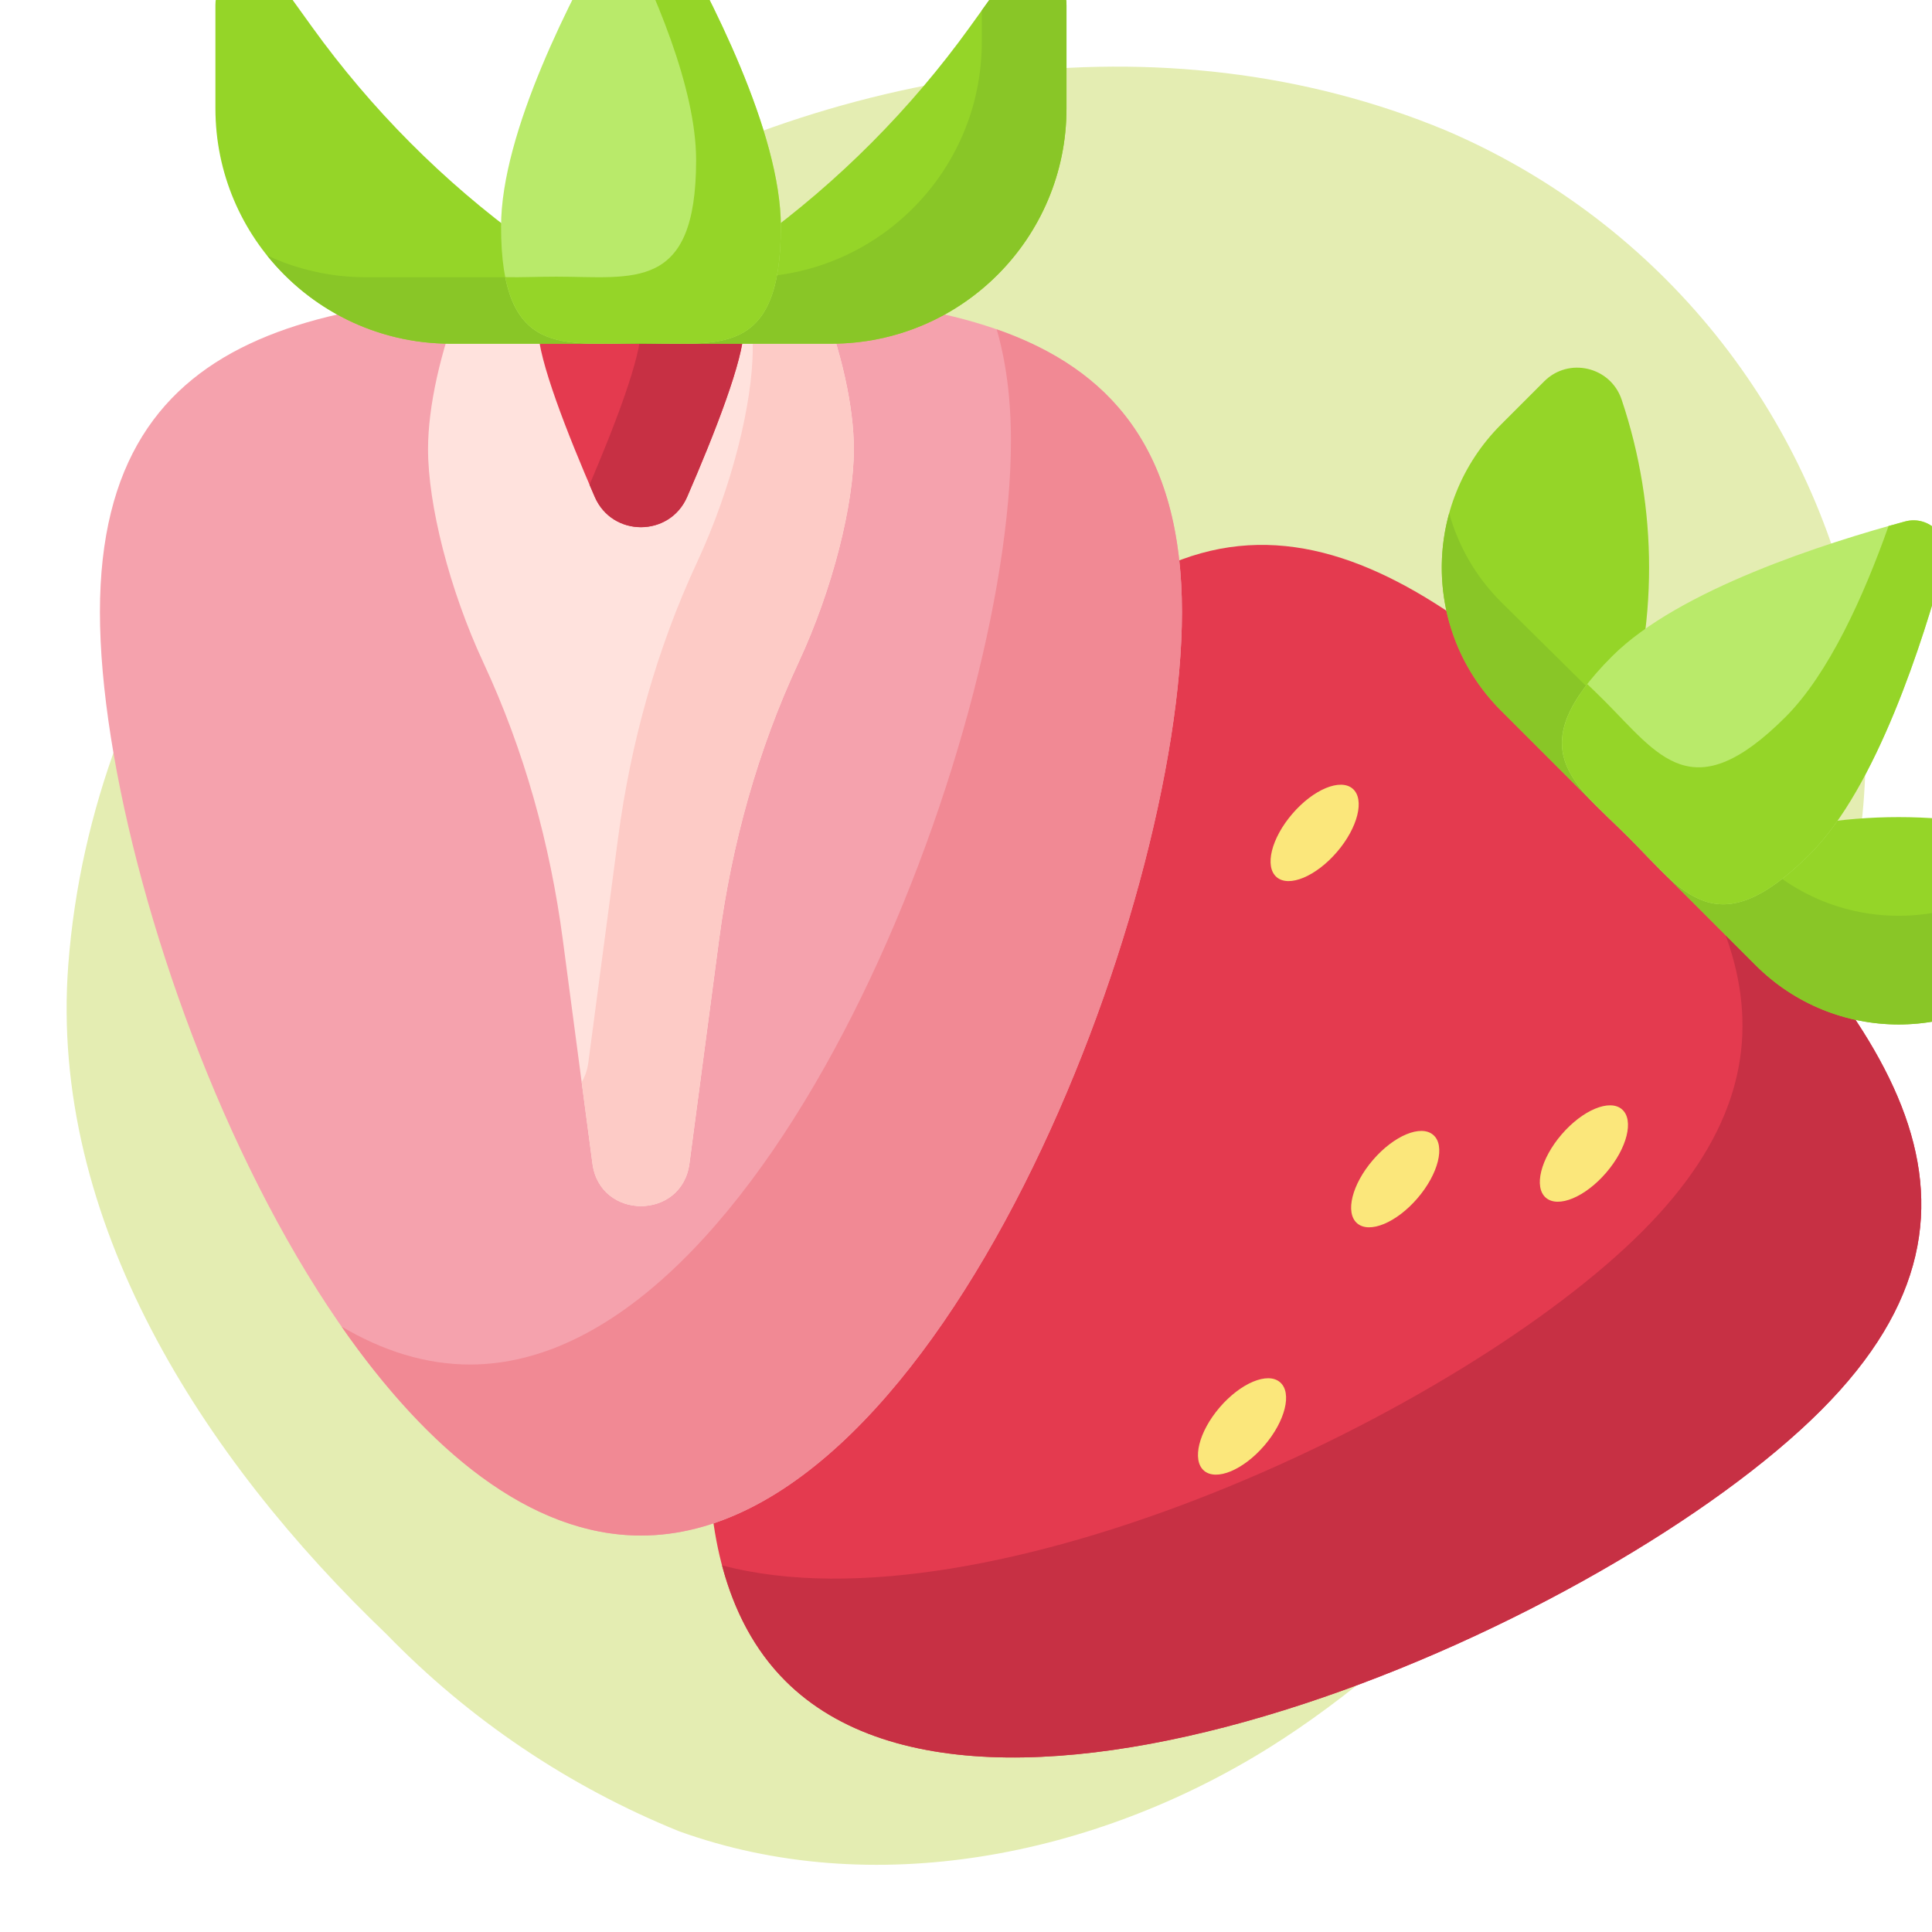 <svg xmlns="http://www.w3.org/2000/svg" width="58" height="58" viewBox="0 0 58 58" fill="none"><path fill-rule="evenodd" clip-rule="evenodd" d="M55.895 20.264C55.833 19.714 55.746 19.174 55.633 18.644C54.912 15.394 53.427 12.362 51.301 9.801C49.175 7.24 46.468 5.222 43.406 3.916C26.393 -3.161 3.471 10.304 2.05 28.964C1.467 36.614 6.067 43.764 11.608 49.064C14.09 51.622 17.078 53.635 20.381 54.974C26.195 57.074 32.881 55.734 38.121 52.454C47.397 46.644 57.2 31.834 55.895 20.264Z" fill="#E4EDB2"></path><g clip-path="url(#clip0_1027:6396)"><g clip-path="url(#clip1_1027:6396)"><path d="M54.664 42.342C48.322 48.685 29.919 56.803 23.577 50.461C17.234 44.118 25.352 25.716 31.695 19.373C38.038 13.03 43.64 17.712 49.983 24.055C56.325 30.398 61.007 35.999 54.664 42.342Z" fill="#E43A4F"></path><path d="M49.983 24.055C49.058 23.131 48.15 22.242 47.252 21.418C52.087 26.678 54.715 31.556 49.297 36.974C43.878 42.393 29.66 49.105 21.677 46.993C22.037 48.355 22.652 49.536 23.577 50.461C29.919 56.803 48.322 48.685 54.664 42.342C61.007 35.999 56.325 30.398 49.983 24.055Z" fill="#C73044"></path><path d="M35.483 18.375C35.483 27.345 28.212 46.098 19.242 46.098C10.271 46.098 3 27.345 3 18.375C3 9.405 10.272 8.755 19.242 8.755C28.212 8.755 35.483 9.405 35.483 18.375Z" fill="#F5A2AD"></path><path d="M29.921 9.887C30.201 10.851 30.349 11.961 30.349 13.241C30.349 22.211 23.078 40.964 14.108 40.964C12.779 40.964 11.488 40.553 10.252 39.823C12.826 43.522 15.917 46.098 19.242 46.098C28.212 46.098 35.483 27.345 35.483 18.375C35.484 13.494 33.33 11.077 29.921 9.887Z" fill="#F18994"></path><path d="M13.864 8.913C13.222 10.535 12.85 12.21 12.85 13.484C12.85 15.142 13.481 17.679 14.516 19.903C15.738 22.527 16.515 25.336 16.895 28.205L17.786 34.933C18.011 36.634 20.472 36.634 20.697 34.933L21.588 28.205C21.968 25.336 22.745 22.527 23.966 19.903C25.002 17.679 25.633 15.142 25.633 13.484C25.633 12.21 25.261 10.535 24.619 8.913C22.936 8.784 21.126 8.755 19.241 8.755C17.357 8.755 15.547 8.784 13.864 8.913Z" fill="#FFE2DD"></path><path d="M24.618 8.913C23.911 8.859 23.181 8.823 22.433 8.799C22.541 9.392 22.598 9.952 22.598 10.449C22.598 12.107 21.967 14.644 20.931 16.869C19.71 19.492 18.933 22.301 18.553 25.17L17.662 31.898C17.632 32.126 17.561 32.321 17.462 32.488L17.786 34.933C18.011 36.634 20.472 36.634 20.697 34.933L21.587 28.205C21.967 25.336 22.745 22.527 23.966 19.903C25.002 17.679 25.633 15.142 25.633 13.484C25.633 12.211 25.26 10.535 24.618 8.913Z" fill="#FDCBC6"></path><path d="M48.682 11.995C49.782 15.267 49.782 18.81 48.682 22.083L47.959 24.23L45.06 21.331C42.69 18.96 42.69 15.117 45.06 12.746L46.357 11.449C47.094 10.712 48.349 11.007 48.682 11.995Z" fill="#95D528"></path><path d="M62.043 25.356C58.77 24.255 55.227 24.255 51.955 25.356L49.808 26.078L52.707 28.977C55.077 31.348 58.921 31.348 61.292 28.977L62.589 27.68C63.325 26.943 63.031 25.688 62.043 25.356Z" fill="#95D528"></path><path d="M45.06 18.069C44.294 17.302 43.777 16.382 43.506 15.408C42.938 17.448 43.456 19.727 45.06 21.331L47.959 24.23L48.681 22.083C48.718 21.973 48.751 21.862 48.785 21.751L45.06 18.069Z" fill="#89C627"></path><path d="M62.043 25.356C61.944 25.322 61.844 25.293 61.744 25.262L61.292 25.715C58.921 28.085 55.077 28.085 52.707 25.715L52.254 25.262C52.154 25.293 52.054 25.322 51.955 25.356L49.808 26.078L52.707 28.977C55.077 31.348 58.921 31.348 61.292 28.977L62.589 27.68C63.325 26.943 63.031 25.688 62.043 25.356Z" fill="#89C627"></path><path d="M16.351 8.789C16.224 9.127 16.154 9.492 16.154 9.875C16.154 10.786 17.034 13.026 17.855 14.917C18.381 16.13 20.102 16.13 20.628 14.917C21.449 13.026 22.329 10.786 22.329 9.875C22.329 9.492 22.259 9.127 22.132 8.789C21.194 8.763 20.228 8.755 19.241 8.755C18.255 8.755 17.289 8.763 16.351 8.789Z" fill="#E43A4F"></path><path d="M22.132 8.789C21.194 8.763 20.228 8.755 19.242 8.755C18.721 8.755 18.206 8.757 17.698 8.763C18.153 8.768 18.602 8.776 19.045 8.789C19.172 9.127 19.242 9.492 19.242 9.875C19.242 10.728 18.47 12.747 17.698 14.553C17.75 14.676 17.803 14.797 17.855 14.917C18.381 16.13 20.102 16.13 20.629 14.917C21.449 13.027 22.329 10.786 22.329 9.875C22.329 9.492 22.259 9.127 22.132 8.789Z" fill="#C73044"></path><path d="M20.004 10.318H13.53C9.629 10.318 6.467 7.155 6.467 3.254V0.152C6.467 -0.904 7.82 -1.341 8.437 -0.484L9.369 0.811C11.147 3.28 13.308 5.451 15.77 7.24L20.004 10.318Z" fill="#95D528"></path><path d="M18.48 10.318H24.953C28.854 10.318 32.017 7.155 32.017 3.254V0.152C32.017 -0.904 30.664 -1.341 30.047 -0.484L29.115 0.811C27.336 3.28 25.175 5.451 22.714 7.24L18.48 10.318Z" fill="#95D528"></path><path d="M17.26 8.323H10.987C9.926 8.323 8.921 8.088 8.019 7.669C9.313 9.283 11.3 10.318 13.53 10.318H20.004L17.26 8.323Z" fill="#89C627"></path><path d="M30.047 -0.484L29.474 0.312V1.26C29.474 5.161 26.311 8.323 22.41 8.323H21.224L18.48 10.318H24.953C28.854 10.318 32.017 7.155 32.017 3.254V0.152C32.017 -0.904 30.664 -1.341 30.047 -0.484Z" fill="#89C627"></path><path d="M23.442 6.801C23.442 10.767 21.561 10.3 19.242 10.3C16.922 10.3 15.042 10.767 15.042 6.801C15.042 3.976 17.173 -0.139 18.399 -2.273C18.773 -2.924 19.711 -2.924 20.085 -2.273C21.311 -0.139 23.442 3.976 23.442 6.801Z" fill="#B9EA6A"></path><path d="M20.085 -2.273C19.749 -2.857 18.959 -2.915 18.53 -2.449C19.662 -0.246 20.898 2.654 20.898 4.807C20.898 8.773 19.018 8.306 16.699 8.306C16.158 8.306 15.642 8.331 15.168 8.32C15.625 10.635 17.275 10.301 19.242 10.301C21.561 10.301 23.442 10.768 23.442 6.801C23.442 3.976 21.311 -0.139 20.085 -2.273Z" fill="#95D528"></path><path d="M54.34 25.637C51.535 28.442 50.535 26.782 48.895 25.142C47.255 23.502 45.595 22.503 48.4 19.698C50.398 17.7 54.814 16.297 57.19 15.655C57.914 15.46 58.578 16.123 58.382 16.848C57.74 19.224 56.337 23.64 54.34 25.637Z" fill="#B9EA6A"></path><path d="M57.19 15.655C57.034 15.698 56.869 15.743 56.696 15.792C55.946 17.909 54.9 20.227 53.602 21.525C50.797 24.33 49.798 22.67 48.157 21.03C47.987 20.86 47.817 20.696 47.651 20.537C45.952 22.722 47.43 23.677 48.895 25.142C50.535 26.782 51.535 28.442 54.339 25.637C56.337 23.64 57.74 19.224 58.382 16.848C58.578 16.123 57.914 15.46 57.19 15.655Z" fill="#95D528"></path><path d="M42.553 35.973C43.184 35.24 43.396 34.388 43.027 34.071C42.658 33.753 41.847 34.09 41.217 34.823C40.586 35.556 40.374 36.408 40.743 36.725C41.112 37.043 41.923 36.706 42.553 35.973Z" fill="#FBE77B"></path><path d="M37.955 43.398C38.585 42.665 38.797 41.813 38.428 41.496C38.059 41.178 37.249 41.515 36.618 42.248C35.988 42.981 35.776 43.833 36.145 44.151C36.514 44.468 37.324 44.131 37.955 43.398Z" fill="#FBE77B"></path><path d="M40.135 25.579C40.765 24.846 40.977 23.994 40.608 23.677C40.239 23.36 39.429 23.696 38.798 24.43C38.167 25.163 37.955 26.014 38.325 26.332C38.694 26.649 39.504 26.312 40.135 25.579Z" fill="#FBE77B"></path><path d="M48.218 35.205C48.849 34.471 49.061 33.62 48.692 33.302C48.323 32.985 47.513 33.322 46.882 34.055C46.251 34.788 46.039 35.64 46.408 35.957C46.778 36.275 47.588 35.938 48.218 35.205Z" fill="#FBE77B"></path></g></g><defs><clipPath id="clip0_1027:6396"><rect width="58" height="58" fill="white"></rect></clipPath><clipPath id="clip1_1027:6396"><rect width="60" height="60" fill="white" transform="translate(3 -5)"></rect></clipPath></defs></svg>